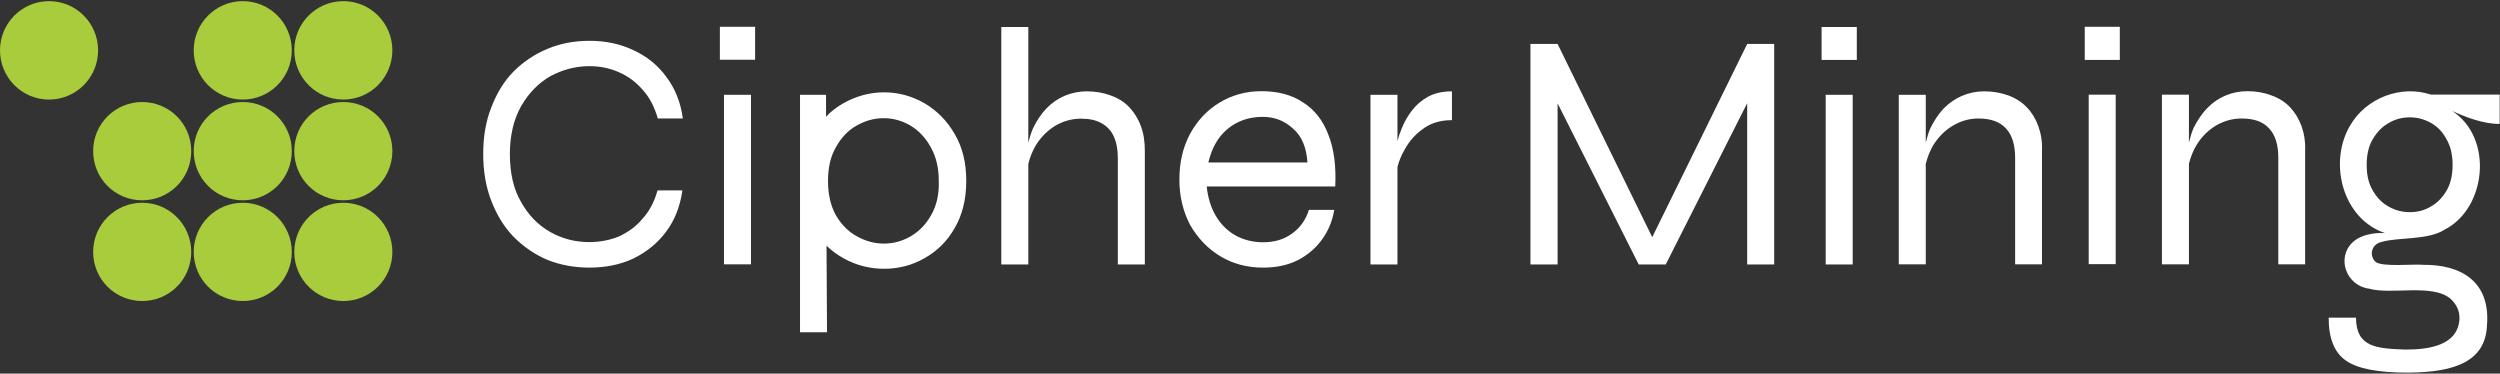 <svg version="1.2" xmlns="http://www.w3.org/2000/svg" viewBox="0 0 1519 227" width="1519" height="227">
	<rect x="0" y="0" width="1519" height="227" fill="#333333" stroke="none"/>
	<title>CipherMiningLogoDarkRGBHorizontal-svg</title>
	<style>
		.s0 { fill: #ffffff } 
		.s1 { fill: #a9cc3d } 
	</style>
	<path id="Layer" fill-rule="evenodd" class="s0" d="m414.6 115.9c-1.4 9.5-4.6 17.9-9.9 24.9-5.2 7-11.9 12.4-19.9 16.3-7.9 3.7-16.9 5.5-26.7 5.5-9.2 0-17.7-1.6-25.5-4.7-7.7-3.3-14.6-8-20.6-14.1-5.8-6-10.2-13.3-13.5-21.8-3.3-8.5-4.9-18.1-4.9-28.4 0-10.6 1.6-20 4.9-28.3 3.3-8.6 7.7-15.9 13.5-21.8 6-6 12.9-10.6 20.6-13.8q11.6-4.9 25.5-4.9c10 0 18.9 1.9 27 5.8 8 3.7 14.7 9.1 19.9 16.3q7.9 10.5 9.9 25.1h-15.2c-2-6.9-4.9-12.7-9.1-17.3-4-4.7-8.8-8.3-14.5-10.8-5.6-2.5-11.6-3.7-18-3.7-8.4 0-16.2 2.1-23.7 6.1-7.3 4.2-13.1 10.2-17.7 18.1-4.5 7.9-6.9 17.7-6.9 29.2 0 11.5 2.2 21.4 6.9 29.3 4.4 7.9 10.4 14 17.7 18.1 7.5 4.2 15.3 6.1 23.7 6.1 6.4 0 12.4-1.2 17.9-3.4 5.6-2.6 10.4-6 14.4-10.8 4.2-4.6 7.2-10.3 9.1-17.2h15.1zm22.8-99.6h21.4v20h-21.4zm2.5 41.3h16.4v103h-16.4zm255.7 34.2v68.9h-16.4v-64.7c0-5.4-0.9-9.7-2.5-13.2-1.6-3.5-4.2-6.2-7.5-8-3.2-1.8-7.4-2.7-12.3-2.7-5.7 0-10.9 1.5-15.7 4.3-4.7 2.9-8.8 6.9-11.9 12q-2.9 4.9-4.5 11.2v61.1h-16.4v-144.3h16.4v70.3c0.8-3.1 1.7-6.1 2.9-8.8 2.2-4.6 4.9-8.6 8-11.9 3.4-3.5 7-6 11.2-7.8q6.5-2.7 13.4-2.7c5.4 0 10.4 0.9 14.8 2.6q6.7 2.4 11.1 7.1c3 3.2 5.4 7 7 11.5 1.7 4.5 2.4 9.4 2.4 15.1zm186.6-36.3v17.5c-7 0-13 1.8-17.7 5.4-4.8 3.4-8.5 7.7-11.2 12.8-2 3.4-3.3 6.9-4.2 10.2v59.3h-16.4v-103.1h16.4v28.1c0.6-2.4 1.5-5.1 2.7-7.9 1.5-3.6 3.4-7.2 6-10.5q3.8-5.1 9.8-8.5c3.9-2.1 8.6-3.3 14.6-3.3zm-86.9 72h15.4c-1.1 6.7-3.6 12.8-7.5 18.1q-5.6 7.8-14.7 12.5-9 4.5-21 4.5c-9.6 0-18.2-2.2-26-6.9-7.7-4.6-13.7-11-18.3-18.9-4.3-8.1-6.6-17.4-6.6-27.7 0-10.3 2.1-19.5 6.4-27.6 4.4-8.1 10.3-14.5 17.9-19.1 7.6-4.6 16.1-7 25.5-7 10 0 18.5 2.2 25.3 6.8 7 4.4 12.1 10.9 15.4 19.6 3.4 8.5 4.8 19 4.2 31.5h-78.1c0.7 6.7 2.5 12.7 5.5 17.8 3 5.1 7 9.1 11.9 11.9 4.9 2.7 10.6 4.2 16.9 4.2 7 0 12.8-1.8 17.7-5.4 4.9-3.5 8.3-8.5 10.1-14.3zm-28.1-56.5c-8.5 0-15.7 2.6-21.5 7.5-5.8 4.9-9.5 11.7-11.5 20.2h60.2c-0.6-9.1-3.4-16-8.8-20.6-5.2-4.8-11.3-7.1-18.4-7.1zm-180.1 38.9c0 11-2.3 20.6-7 28.6-4.6 8.1-10.7 14.1-18.4 18.4-7.5 4.3-15.7 6.4-24.5 6.4-8.8 0-17-2.1-24.7-6.4q-5.6-3.1-10.3-7.6l0.3 52.6h-16.4v-144.3h15.8v13.3c3.1-3.3 6.7-6 10.6-8.2 7.7-4.3 15.9-6.6 24.7-6.6 8.8 0 16.9 2.3 24.5 6.6 7.6 4.5 13.8 10.7 18.4 18.8 4.7 7.9 7 17.3 7 28.4zm-16.7 0.1q0-12.1-4.9-20.6c-3.1-5.7-7.3-10.1-12.3-13.1-5.1-3-10.6-4.5-16.3-4.5-5.6 0-11.2 1.5-16.4 4.5q-7.6 4.2-12.5 13c-3.3 5.5-4.9 12.5-4.9 20.7 0 8.1 1.6 15 4.8 20.8 3.4 5.7 7.6 10 12.8 12.8 5.2 2.9 10.6 4.4 16.4 4.4 5.8 0 11.1-1.5 16.2-4.4 5.1-3 9.2-7.1 12.4-12.8 3.4-5.8 5-12.9 4.7-20.8zm507.6-83.3v134h-16.4v-98l-49.5 98h-16.4l-49.3-97.9v97.9h-16.5v-134h16.5l57.5 117.4 57.7-117.4zm28.8-10.3h21.4v20h-21.4zm2.5 41.2h16.4v103.1h-16.4zm131.4 34.2v68.8h-16.3v-64.7c0-7.9-1.8-13.8-5.6-17.9-3.7-4-9.2-6-16.7-6-5.6 0-10.8 1.5-15.6 4.4-4.8 2.8-8.8 6.9-11.9 11.9q-2.9 5-4.5 11.2v61.1h-16.4v-103h16.4v29.1c0.8-3.2 1.6-6.1 2.8-8.8 2.3-4.7 5-8.7 8.1-12 3.4-3.4 7-5.9 11.2-7.7q6.4-2.7 13.4-2.7c5.3 0 10.4 0.9 14.7 2.5q6.7 2.5 11.2 7.2c3 3.1 5.4 7 7 11.5 1.6 4.5 2.5 9.4 2.2 15.1zm26-75.5h21.3v20.1h-21.3zm2.4 41.2h16.4v103h-16.4zm131.5 34.2v68.9h-16.3v-64.7c0-7.9-1.8-13.9-5.6-17.9-3.7-4.1-9.2-6-16.7-6-5.6 0-10.8 1.5-15.6 4.3-4.8 2.9-8.8 6.9-11.9 12q-2.9 4.9-4.5 11.2v61.1h-16.4v-103.1h16.4v29.1c0.8-3.1 1.6-6.1 2.8-8.8 2.3-4.6 5-8.6 8.1-11.9 3.4-3.5 7-6 11.2-7.8q6.4-2.7 13.4-2.7c5.3 0 10.4 0.9 14.7 2.6q6.7 2.4 11.2 7.1c3 3.2 5.4 7.1 7 11.5 1.6 4.5 2.4 9.4 2.2 15.1zm89.3-24.3c25.2 16.3 21 59-4.5 72.1-10.2 6.6-28.3 4.5-38.3 7.5-6.1 1.2-7.9 8.2-3.7 12.1 3.9 3.3 23.7 1.2 28.6 1.8 23.9-0.3 41.2 10.6 39.1 36.6-0.8 21.3-18.1 28.9-48.6 28.9-17.7 0-30.1-2.4-37.1-7.3-7-4.8-10.5-13.4-10.5-26.1h16.6c0.1 17.9 12.2 18.8 30.2 19.4 13.9 0 31.9-2.4 32.7-18.8 0.1-5.9-2.9-9.7-5.5-12.1-10.9-9.3-36.1-2.3-49.4-6.1-14.1-1.8-19.9-18.9-10.1-28.1 4.9-4.7 13-6 19.7-5.7-25.8-8.7-34.4-42.7-21.3-65.1 9.7-17 31-25.1 49.3-19h41.7v17.8c-9.5 0.1-20.5-4-28.9-7.9zm0.3 32.8c0-6.2-1.2-11.3-3.7-15.6q-3.4-6.5-9.4-9.9c-4-2.2-8.2-3.4-12.8-3.4-4.6 0-8.8 1-12.8 3.4-4.1 2.2-7.2 5.5-9.7 9.7-2.6 4.2-3.8 9.6-3.8 15.8 0 6.3 1.2 11.4 3.8 15.7 2.5 4.3 5.6 7.5 9.7 9.7 4 2.3 8.3 3.3 12.8 3.3 4.4 0 8.6-1 12.5-3.3 4-2.2 7.1-5.4 9.7-9.7 2.5-4.3 3.7-9.5 3.7-15.7z"/>
	<path id="Layer" class="s1" d="m29.8 60.5c-16.5 0-29.8-13.4-29.8-29.9 0-16.5 13.3-29.9 29.8-29.9 16.5 0 29.8 13.4 29.8 29.9 0 16.5-13.3 29.9-29.8 29.9zm56.6 61.2c-16.5 0-29.8-13.3-29.8-29.9 0-16.5 13.3-29.8 29.8-29.8 16.5 0 29.8 13.3 29.8 29.8 0 16.6-13.3 29.9-29.8 29.9zm0 61.2c-16.5 0-29.8-13.3-29.8-29.8 0-16.5 13.3-29.9 29.8-29.9 16.5 0 29.8 13.4 29.8 29.9 0 16.5-13.3 29.8-29.8 29.8zm61.1-122.4c-16.5 0-29.8-13.4-29.8-29.9 0-16.5 13.3-29.9 29.8-29.9 16.5 0 29.8 13.4 29.8 29.9 0 16.5-13.3 29.9-29.8 29.9zm0 61.2c-16.5 0-29.8-13.3-29.8-29.9 0-16.5 13.3-29.8 29.8-29.8 16.5 0 29.8 13.3 29.8 29.8 0 16.6-13.3 29.9-29.8 29.9zm0 61.2c-16.5 0-29.8-13.3-29.8-29.8 0-16.5 13.3-29.9 29.8-29.9 16.5 0 29.8 13.4 29.8 29.9 0 16.5-13.3 29.8-29.8 29.8zm61.1-122.4c-16.5 0-29.8-13.4-29.8-29.9 0-16.5 13.3-29.9 29.8-29.9 16.5 0 29.8 13.4 29.8 29.9 0 16.5-13.3 29.9-29.8 29.9zm0 61.2c-16.5 0-29.8-13.3-29.8-29.9 0-16.5 13.3-29.8 29.8-29.8 16.5 0 29.8 13.3 29.8 29.8 0 16.6-13.3 29.9-29.8 29.9zm0 61.2c-16.5 0-29.8-13.3-29.8-29.8 0-16.5 13.3-29.9 29.8-29.9 16.5 0 29.8 13.4 29.8 29.9 0 16.5-13.3 29.8-29.8 29.8z"/>
</svg>